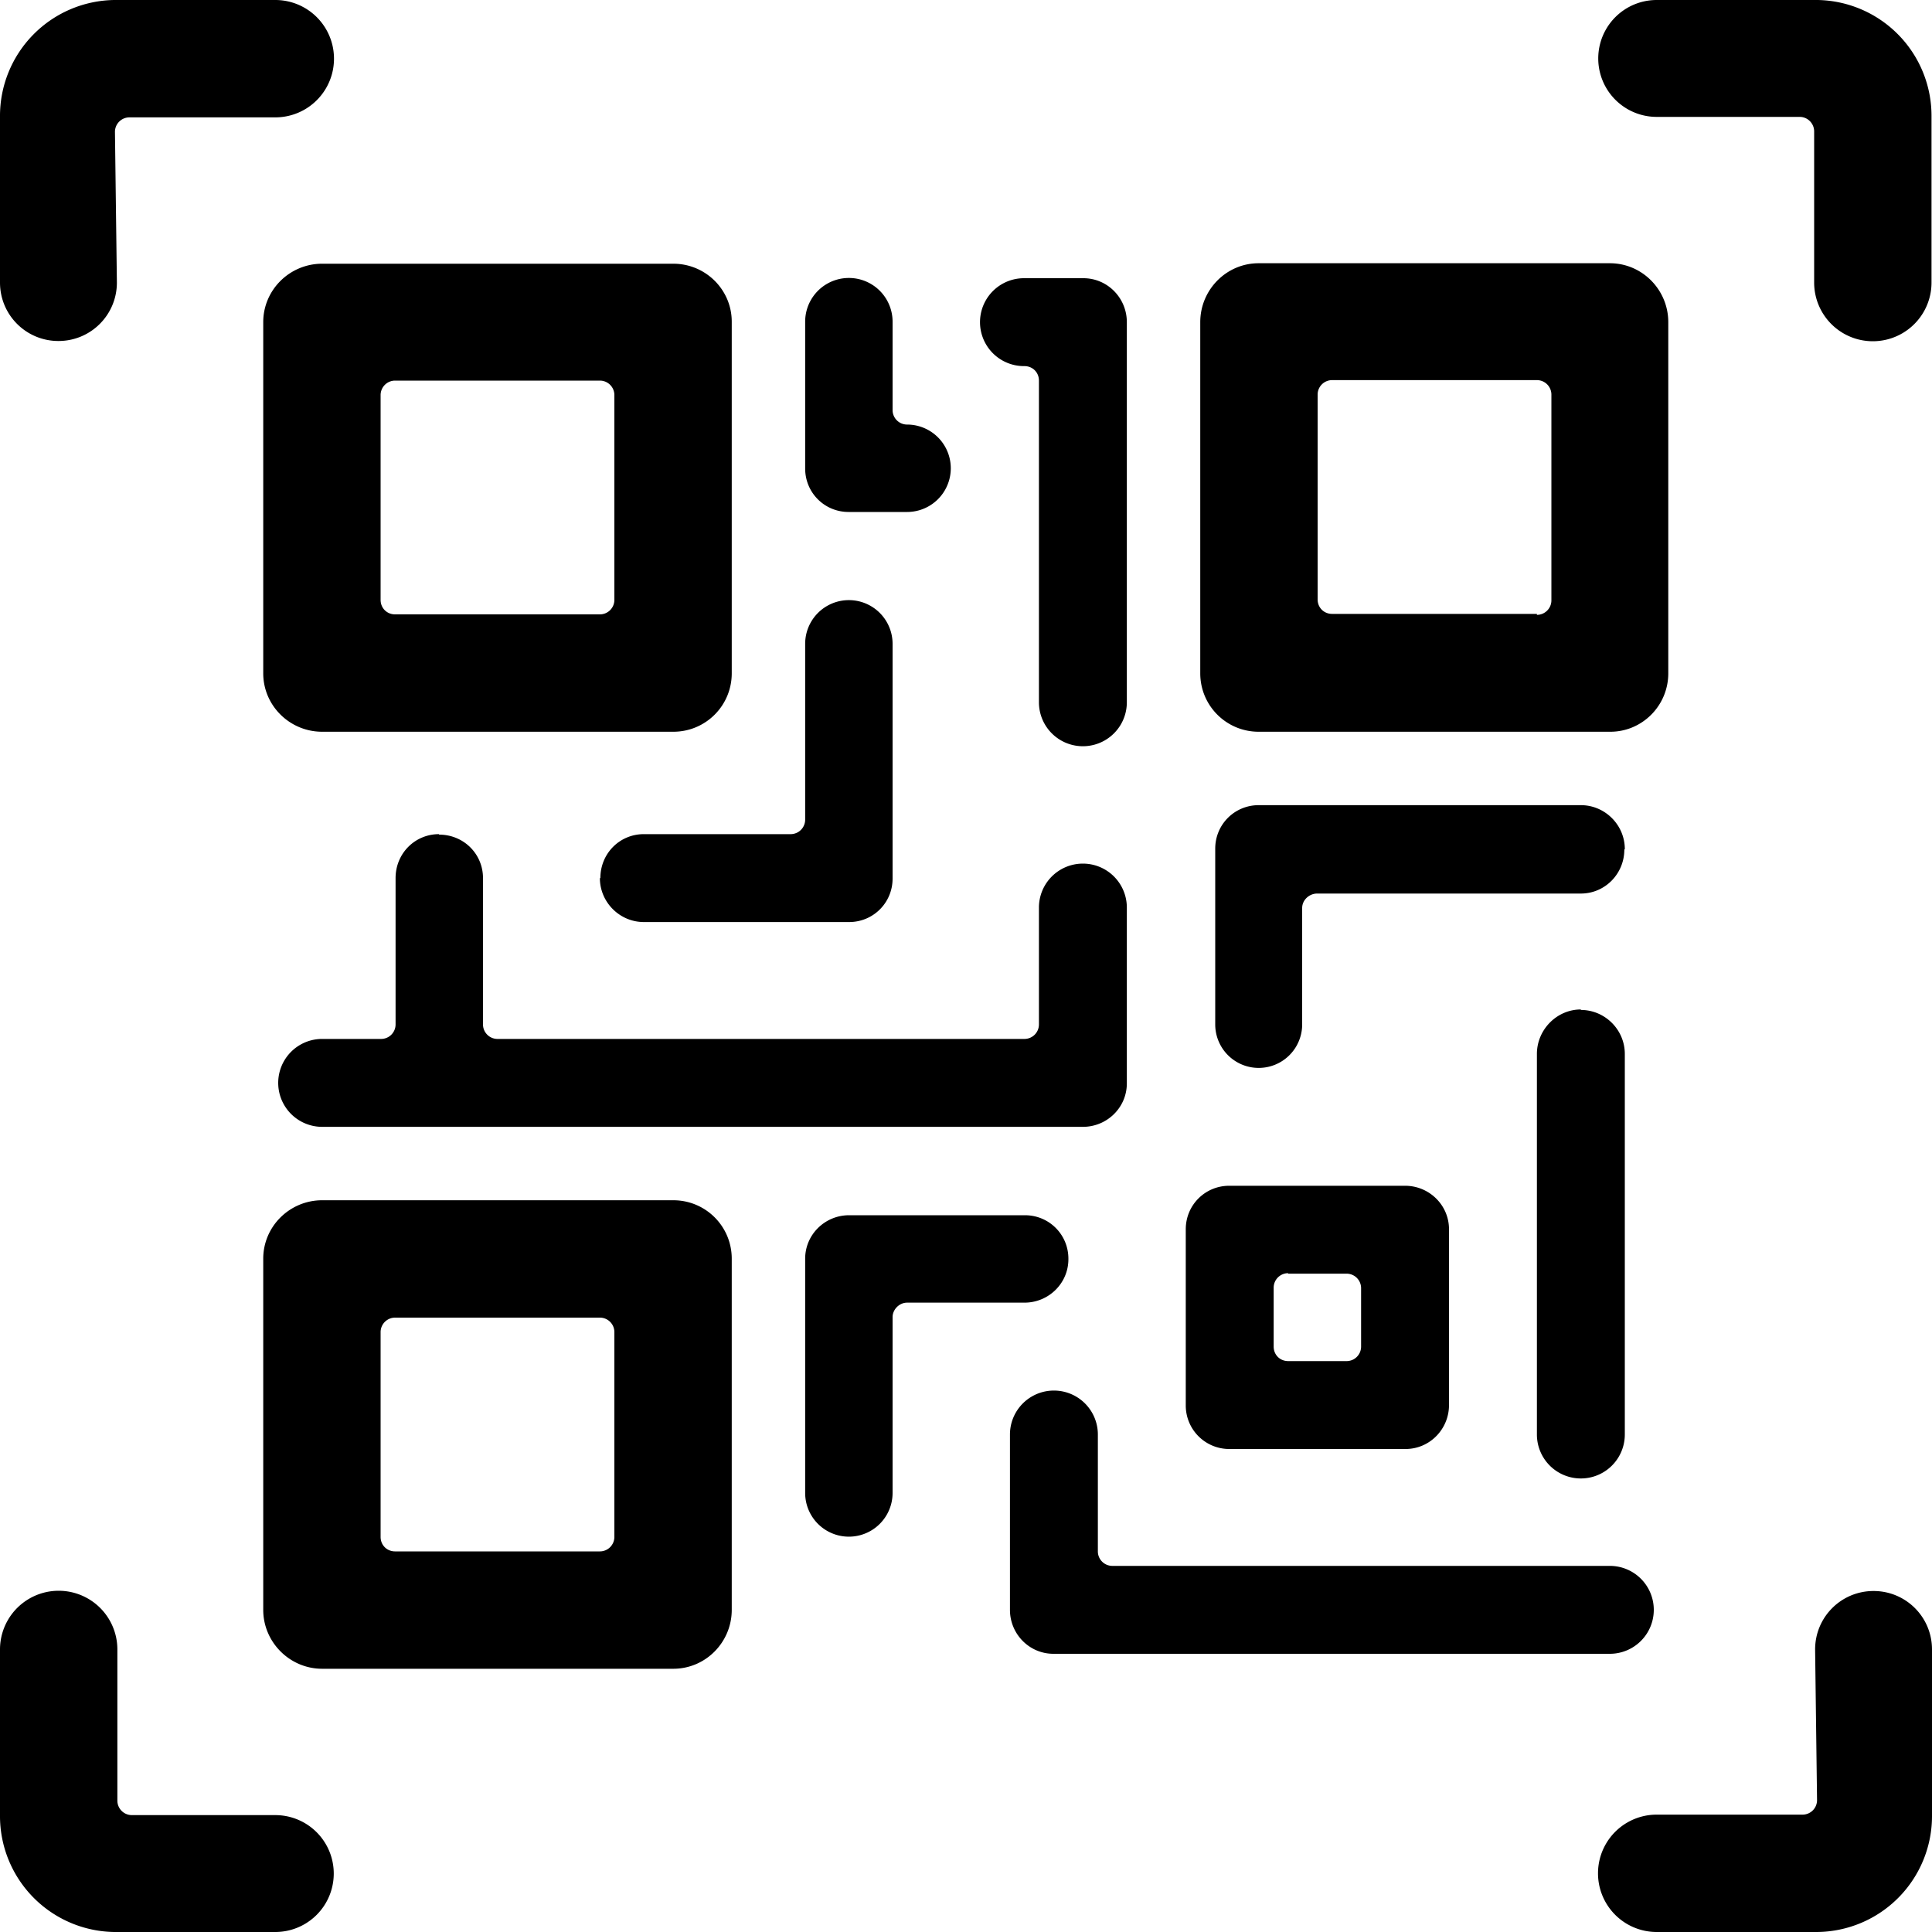 <svg width="40" height="40" viewBox="0 0 40 40" xmlns="http://www.w3.org/2000/svg"><g fill="currentColor"><path d="M1.21 7.06c.67 0 1.21-.54 1.21-1.21l-.04-3.12a.3.3 0 0 1 .3-.3H5.7a1.21 1.21 0 1 0 0-2.43H2.37A2.4 2.4 0 0 0 0 2.42v3.43c0 .67.54 1.21 1.21 1.21zM5.69 37.58H2.73a.3.3 0 0 1-.3-.3v-3.13a1.21 1.21 0 1 0-2.43 0v3.43A2.4 2.4 0 0 0 2.37 40H5.7a1.21 1.21 0 0 0 0-2.42zM38.79 32.94c-.67 0-1.21.54-1.21 1.21l.04 3.12a.3.3 0 0 1-.3.3H34.3a1.21 1.21 0 1 0 0 2.43h3.32A2.4 2.4 0 0 0 40 37.58v-3.43c0-.67-.54-1.21-1.21-1.21zM37.63 0H34.3a1.21 1.21 0 1 0 0 2.42h2.96c.17 0 .3.14.3.3v3.13a1.21 1.21 0 0 0 2.43 0V2.42A2.4 2.4 0 0 0 37.63 0z"/><path fill-rule="evenodd" clip-rule="evenodd" d="M13.94 15.15H6.67c-.67 0-1.22-.54-1.22-1.21V6.67c0-.67.55-1.21 1.22-1.21h7.27c.67 0 1.21.54 1.21 1.2v7.28c0 .67-.54 1.21-1.21 1.21zM8.18 7.88a.3.3 0 0 0-.3.3v4.24c0 .17.13.3.3.3h4.24a.3.3 0 0 0 .3-.3V8.18a.3.3 0 0 0-.3-.3H8.18zM6.67 24.85h7.27c.67 0 1.21.54 1.21 1.21v7.27c0 .67-.54 1.22-1.21 1.22H6.67c-.67 0-1.22-.55-1.22-1.22v-7.27c0-.67.55-1.21 1.22-1.21zm5.75 7.27a.3.3 0 0 0 .3-.3v-4.24a.3.3 0 0 0-.3-.3H8.18a.3.3 0 0 0-.3.3v4.24c0 .17.13.3.3.3h4.24zM26.06 5.45h7.27c.67 0 1.21.55 1.21 1.22v7.27c0 .67-.54 1.21-1.2 1.21h-7.28c-.67 0-1.21-.54-1.21-1.21V6.67c0-.67.54-1.22 1.21-1.22zm5.76 7.28a.3.3 0 0 0 .3-.3V8.17a.3.3 0 0 0-.3-.3h-4.24a.3.3 0 0 0-.3.3v4.24c0 .17.13.3.3.3h4.24z"/><path d="M17.58 10.6h1.2a.9.9 0 1 0 0-1.81.3.3 0 0 1-.3-.3V6.66a.9.9 0 1 0-1.81 0V9.7c0 .5.4.9.9.9zM21.21 7.58c.17 0 .3.13.3.3v6.66a.9.9 0 1 0 1.82 0V6.67c0-.5-.4-.91-.9-.91H21.2a.9.9 0 1 0 0 1.82zM12.42 18.18c0 .5.41.91.91.91h4.25c.5 0 .9-.4.9-.9v-4.86a.9.9 0 1 0-1.81 0v3.64a.3.3 0 0 1-.3.3h-3.04c-.5 0-.9.4-.9.91z"/><path d="M9.09 17.27c-.5 0-.9.4-.9.91v3.03a.3.3 0 0 1-.31.3H6.67a.9.9 0 1 0 0 1.82h15.75c.5 0 .91-.4.91-.9v-3.64a.9.9 0 0 0-1.82 0v2.42a.3.3 0 0 1-.3.3h-10.9a.3.3 0 0 1-.31-.3v-3.03c0-.5-.4-.9-.91-.9zM22.12 26.06c0-.5-.4-.9-.9-.9h-3.64c-.5 0-.91.4-.91.9v4.85a.9.9 0 1 0 1.81 0v-3.64c0-.16.14-.3.3-.3h2.43c.5 0 .91-.4.91-.9zM33.33 32.42h-10.3a.3.3 0 0 1-.3-.3V29.7a.9.9 0 1 0-1.82 0v3.63c0 .5.4.91.9.91h11.52a.9.9 0 0 0 0-1.82z"/><path fill-rule="evenodd" clip-rule="evenodd" d="M29.1 30h-3.65a.9.9 0 0 1-.9-.91v-3.64c0-.5.4-.9.9-.9h3.64c.5 0 .91.4.91.9v3.64c0 .5-.4.91-.9.91zm-2.43-3.64a.3.3 0 0 0-.3.3v1.22c0 .17.13.3.3.3h1.2a.3.3 0 0 0 .31-.3v-1.21a.3.3 0 0 0-.3-.3h-1.21z"/><path d="M32.73 20.9c-.5 0-.91.42-.91.92v7.88a.9.9 0 0 0 1.82 0v-7.88c0-.5-.41-.91-.91-.91zM33.64 17.58c0-.5-.41-.91-.91-.91h-6.67c-.5 0-.9.4-.9.9v3.64a.9.9 0 0 0 1.8 0V18.8c0-.17.15-.3.31-.3h5.46c.5 0 .9-.41.9-.91z"/></g></svg>
